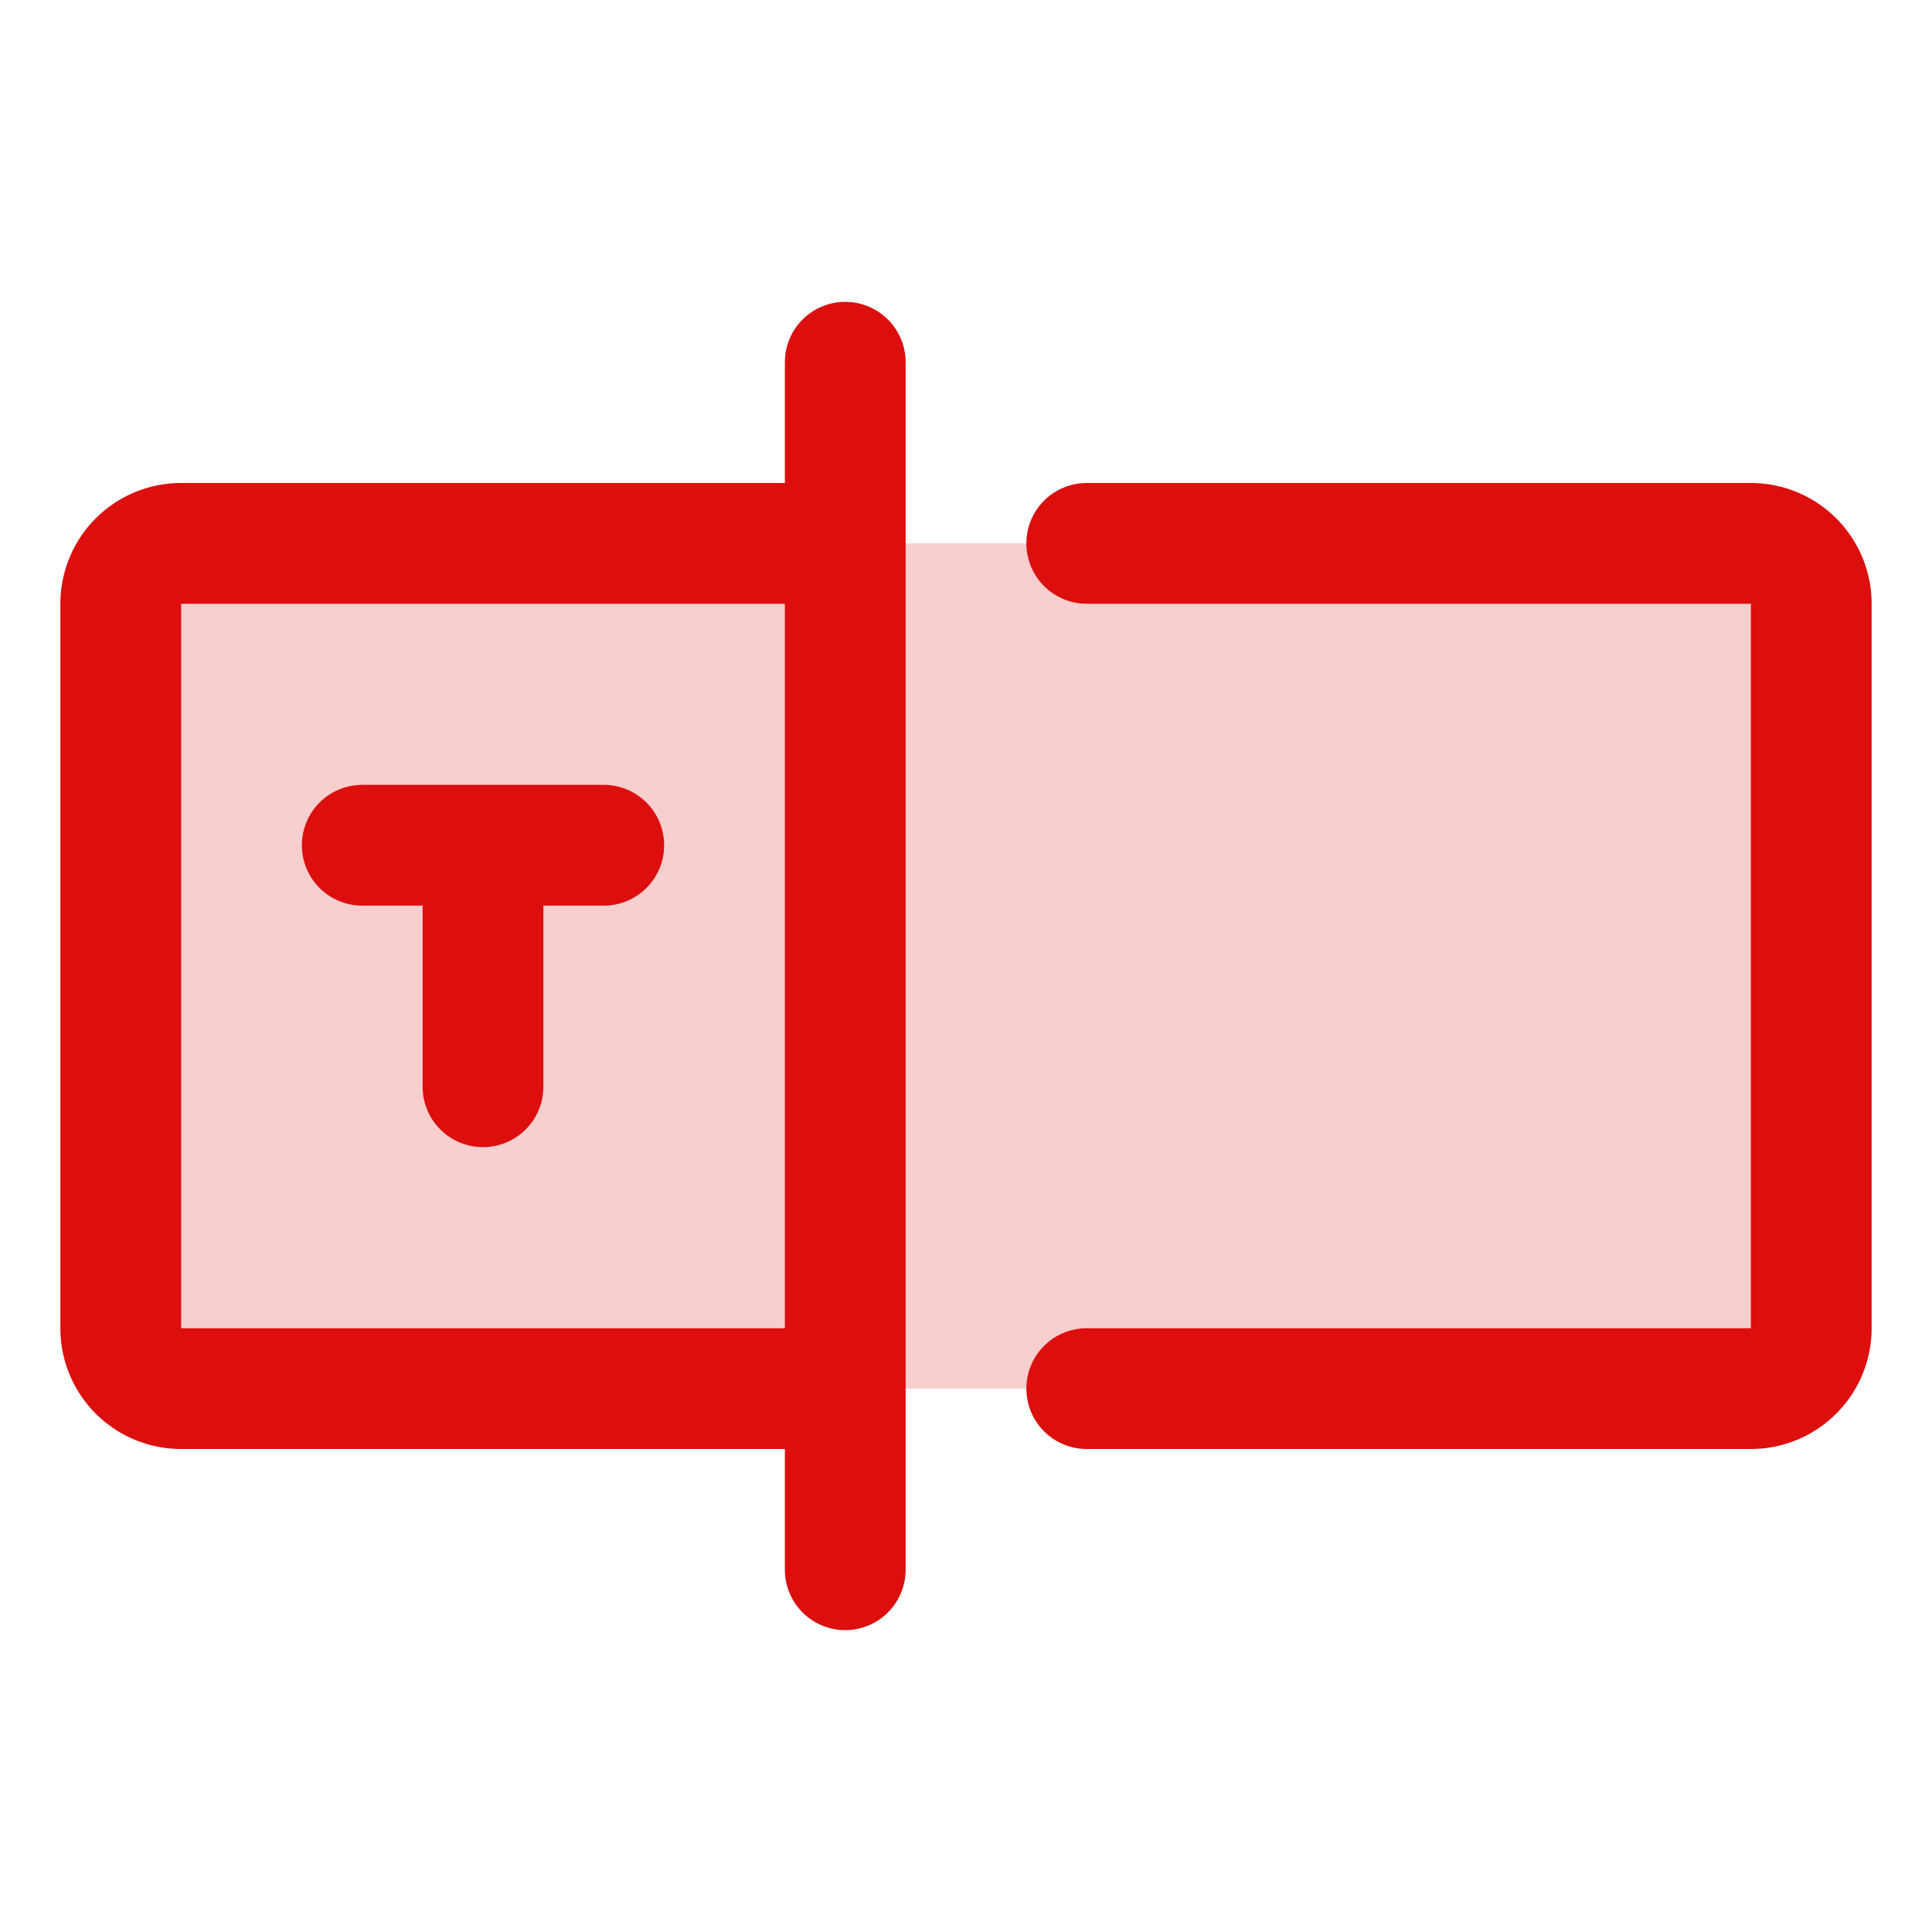 <svg xmlns="http://www.w3.org/2000/svg" viewBox="0 0 256 256" fill="#DD0E0E"><path d="M240,80v96a8,8,0,0,1-8,8H24a8,8,0,0,1-8-8V80a8,8,0,0,1,8-8H232A8,8,0,0,1,240,80Z" opacity="0.2"/><path d="M112,40a8,8,0,0,0-8,8V64H24A16,16,0,0,0,8,80v96a16,16,0,0,0,16,16h80v16a8,8,0,0,0,16,0V48A8,8,0,0,0,112,40ZM24,176V80h80v96ZM248,80v96a16,16,0,0,1-16,16H144a8,8,0,0,1,0-16h88V80H144a8,8,0,0,1,0-16h88A16,16,0,0,1,248,80ZM88,112a8,8,0,0,1-8,8H72v24a8,8,0,0,1-16,0V120H48a8,8,0,0,1,0-16H80A8,8,0,0,1,88,112Z"/></svg>